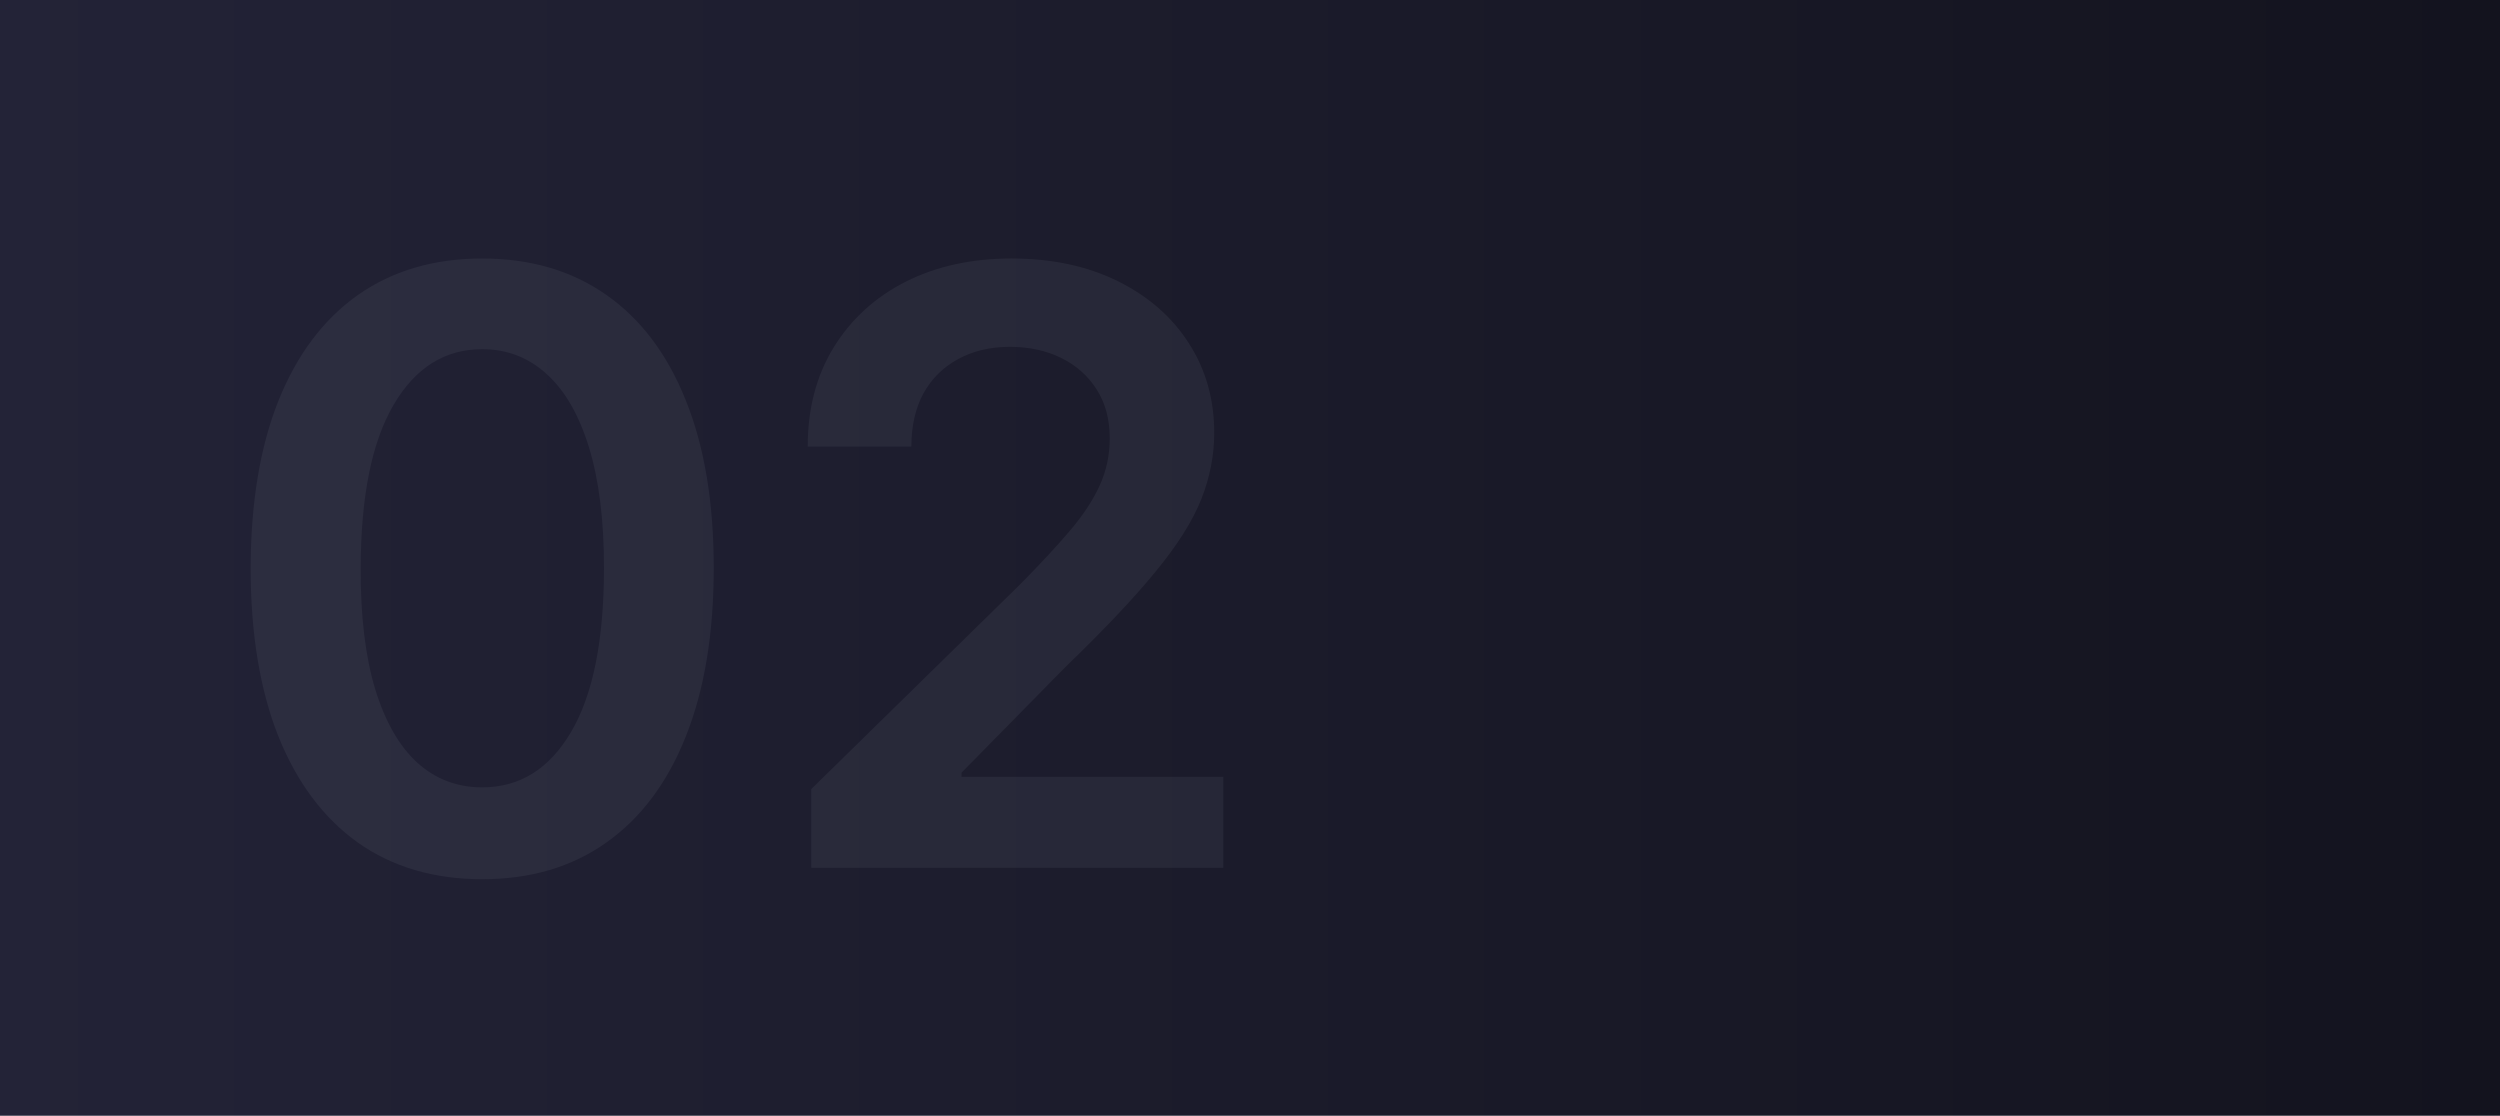 <svg width="121" height="54" viewBox="0 0 121 54" fill="none" xmlns="http://www.w3.org/2000/svg">
<rect width="121" height="54" fill="url(#paint0_linear_113_5223)"/>
<path d="M23.338 42.554C20.999 42.554 18.991 41.962 17.315 40.778C15.649 39.585 14.366 37.867 13.466 35.622C12.576 33.368 12.131 30.655 12.131 27.483C12.14 24.311 12.59 21.612 13.48 19.386C14.38 17.151 15.663 15.447 17.329 14.273C19.006 13.098 21.009 12.511 23.338 12.511C25.668 12.511 27.671 13.098 29.347 14.273C31.023 15.447 32.306 17.151 33.196 19.386C34.096 21.621 34.545 24.32 34.545 27.483C34.545 30.665 34.096 33.383 33.196 35.636C32.306 37.881 31.023 39.595 29.347 40.778C27.68 41.962 25.677 42.554 23.338 42.554ZM23.338 38.108C25.156 38.108 26.591 37.213 27.642 35.423C28.703 33.624 29.233 30.977 29.233 27.483C29.233 25.172 28.991 23.231 28.509 21.659C28.026 20.087 27.344 18.903 26.463 18.108C25.582 17.303 24.541 16.901 23.338 16.901C21.529 16.901 20.099 17.8 19.048 19.599C17.997 21.389 17.467 24.017 17.457 27.483C17.448 29.803 17.68 31.754 18.153 33.335C18.636 34.917 19.318 36.11 20.199 36.915C21.079 37.71 22.126 38.108 23.338 38.108ZM39.265 42V38.193L49.364 28.293C50.33 27.317 51.135 26.451 51.779 25.693C52.423 24.936 52.906 24.202 53.228 23.491C53.55 22.781 53.711 22.024 53.711 21.219C53.711 20.3 53.503 19.514 53.086 18.861C52.669 18.198 52.096 17.687 51.367 17.327C50.638 16.967 49.809 16.787 48.881 16.787C47.925 16.787 47.087 16.986 46.367 17.384C45.648 17.772 45.089 18.326 44.691 19.046C44.303 19.765 44.109 20.622 44.109 21.616H39.094C39.094 19.77 39.516 18.165 40.359 16.801C41.202 15.438 42.361 14.382 43.839 13.633C45.325 12.885 47.03 12.511 48.952 12.511C50.903 12.511 52.617 12.876 54.094 13.605C55.572 14.334 56.718 15.333 57.532 16.602C58.356 17.871 58.768 19.32 58.768 20.949C58.768 22.038 58.559 23.108 58.143 24.159C57.726 25.21 56.992 26.375 55.941 27.653C54.899 28.932 53.436 30.48 51.552 32.298L46.538 37.398V37.597H59.208V42H39.265Z" fill="#8E98A8" fill-opacity="0.1"/>
<defs>
<linearGradient id="paint0_linear_113_5223" x1="0" y1="27" x2="121" y2="27" gradientUnits="userSpaceOnUse">
<stop stop-color="#232337"/>
<stop offset="1" stop-color="#13131E"/>
</linearGradient>
</defs>
</svg>
